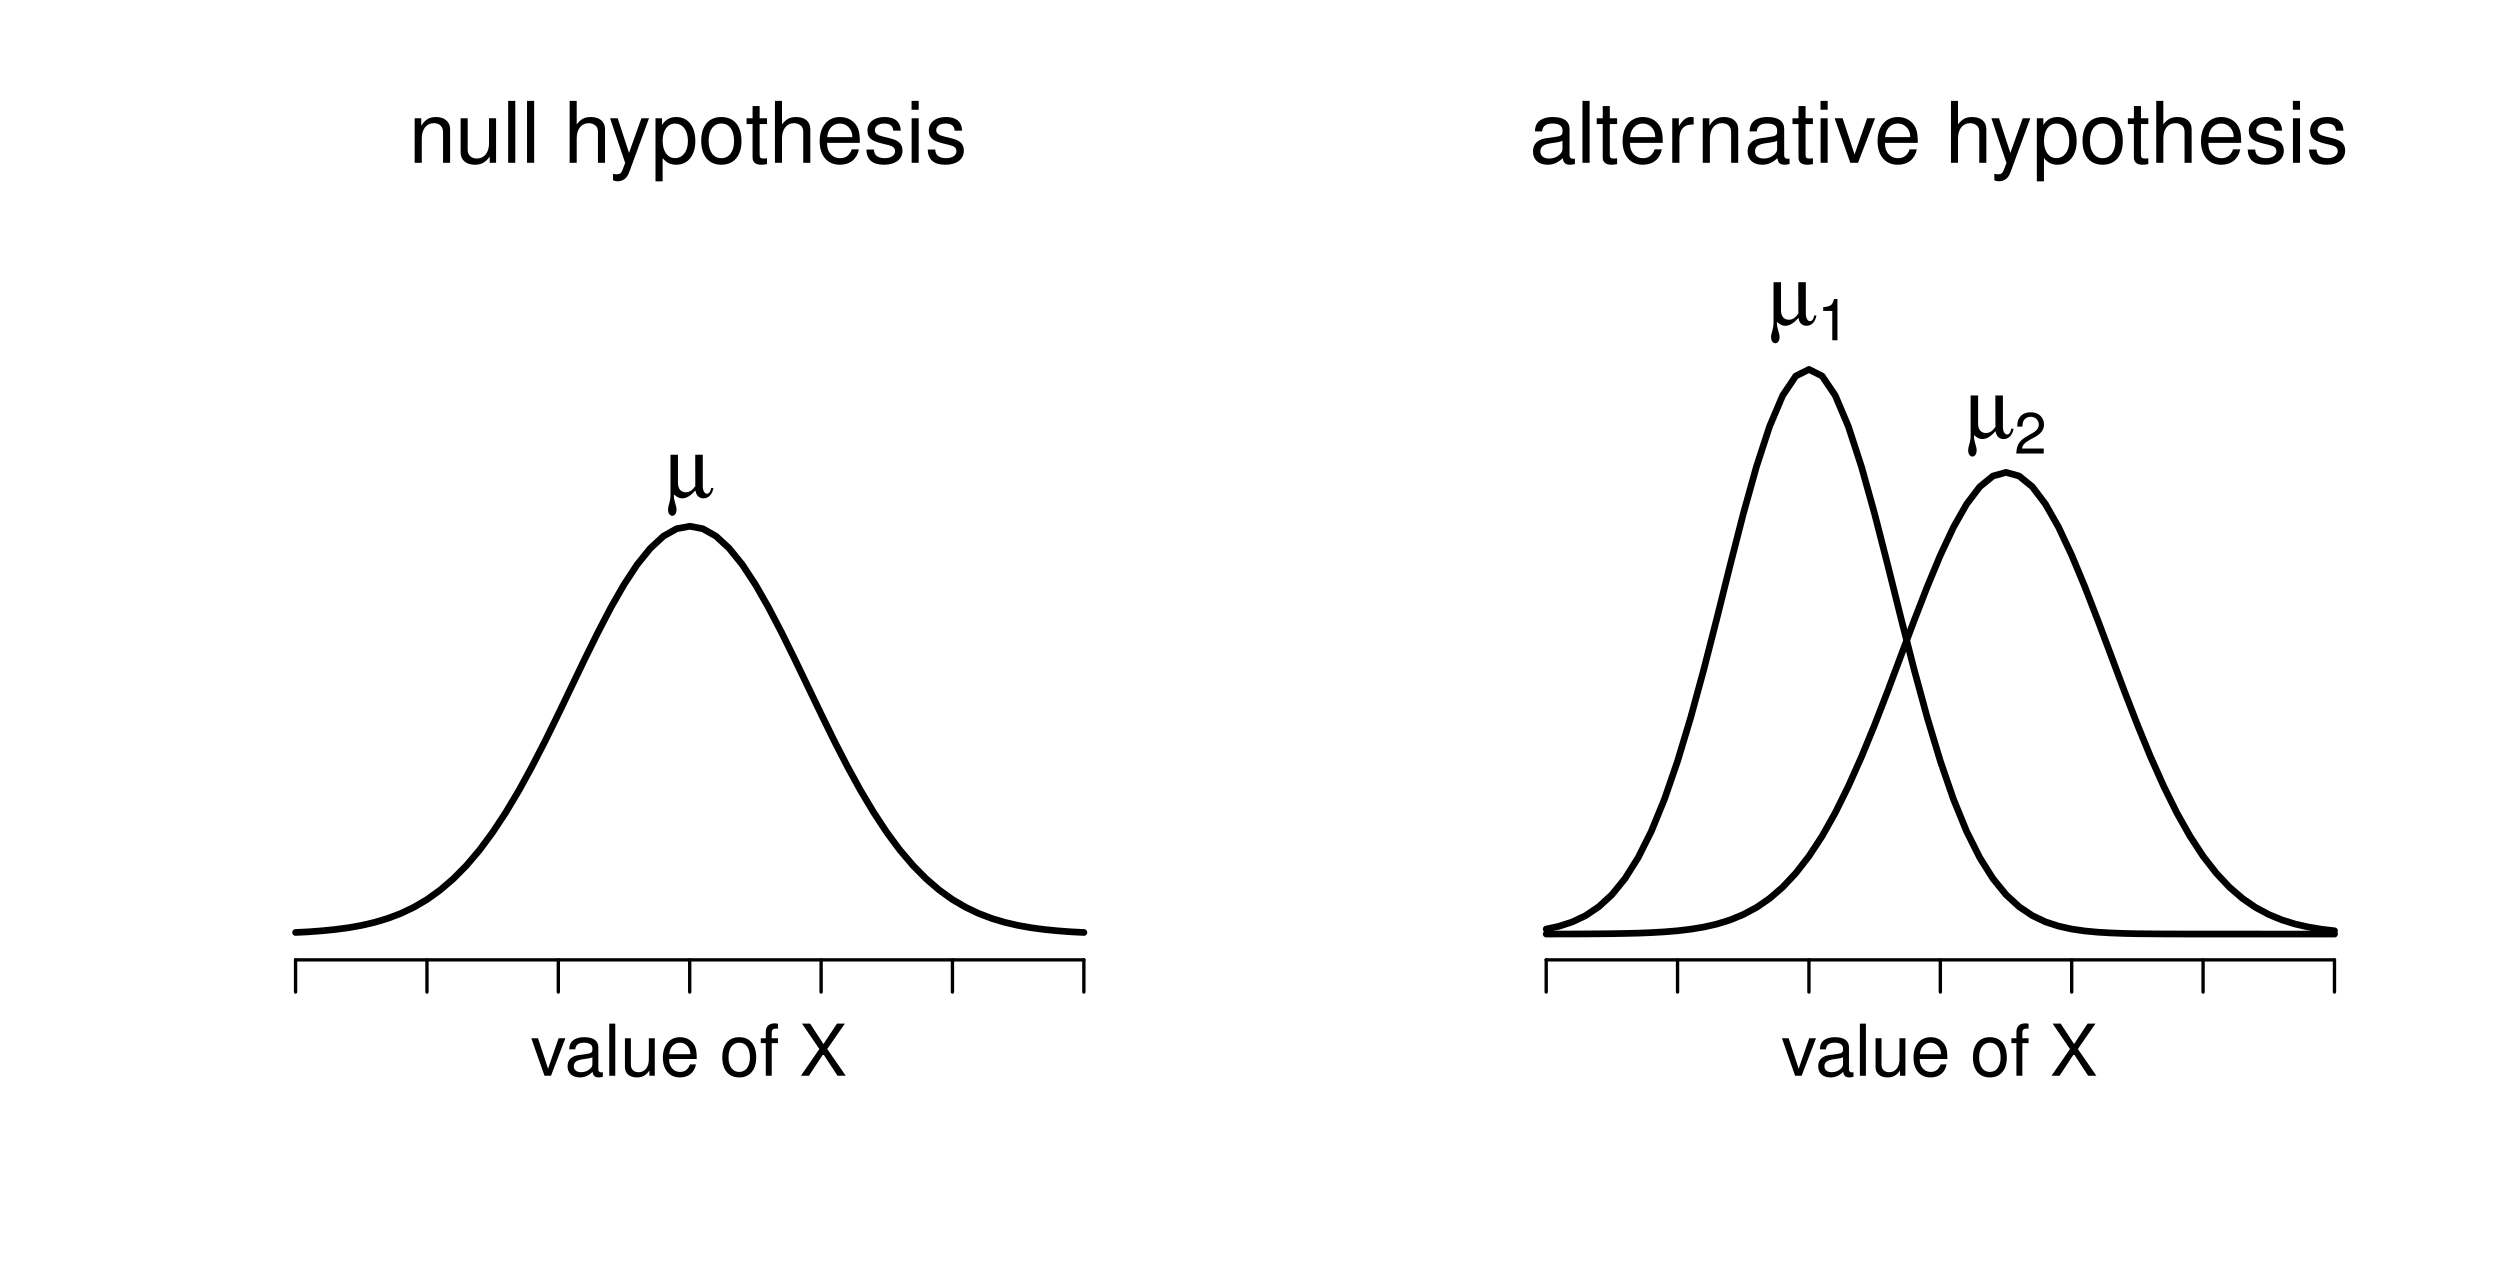 <?xml version="1.0" encoding="UTF-8" standalone="no"?>
<svg
   xmlns:dc="http://purl.org/dc/elements/1.1/"
   xmlns:cc="http://creativecommons.org/ns#"
   xmlns:rdf="http://www.w3.org/1999/02/22-rdf-syntax-ns#"
   xmlns:svg="http://www.w3.org/2000/svg"
   xmlns="http://www.w3.org/2000/svg"
   xmlns:xlink="http://www.w3.org/1999/xlink"
   id="svg296"
   version="1.2"
   viewBox="0 0 559 288"
   height="288pt"
   width="559pt">
  <defs
     id="defs97">
    <g
       id="g95">
      <symbol
         id="glyph0-0"
         overflow="visible">
        <path
           id="path2"
           d=""
           style="stroke:none" />
      </symbol>
      <symbol
         id="glyph0-1"
         overflow="visible">
        <path
           id="path5"
           d="m 8.391,-9.5 h -1.688 l 0.016,7.016 c -0.672,0.969 -1.328,1.375 -2.125,1.375 -1.094,0 -1.75,-0.766 -1.75,-2.109 V -9.5 H 1.172 v 9.125 c 0,0.391 -0.062,0.875 -0.203,1.438 C 0.641,2.234 0.625,2.359 0.625,2.797 c 0,0.797 0.406,1.359 0.953,1.359 0.547,0 0.938,-0.562 0.938,-1.406 0,-0.391 -0.062,-0.641 -0.375,-1.75 -0.188,-0.672 -0.219,-0.859 -0.219,-1.406 V -0.625 C 2.719,0.031 3.156,0.25 3.797,0.25 4.75,0.25 5.719,-0.344 6.719,-1.516 6.875,-0.906 6.969,-0.688 7.156,-0.406 7.453,0 7.969,0.25 8.516,0.25 c 1.172,0 1.984,-0.844 2.25,-2.297 l -0.5,-0.031 C 10.188,-1.344 9.781,-0.781 9.344,-0.781 c -0.562,0 -0.953,-0.688 -0.953,-1.703 z m 0,0"
           style="stroke:none" />
      </symbol>
      <symbol
         id="glyph1-0"
         overflow="visible">
        <path
           id="path8"
           d=""
           style="stroke:none" />
      </symbol>
      <symbol
         id="glyph1-1"
         overflow="visible">
        <path
           id="path11"
           d="M 1.328,-9.953 V 0 h 1.594 v -5.484 c 0,-2.047 1.062,-3.375 2.703,-3.375 1.25,0 2.047,0.766 2.047,1.969 V 0 H 9.25 v -7.531 c 0,-1.641 -1.234,-2.703 -3.156,-2.703 -1.484,0 -2.422,0.562 -3.297,1.953 v -1.672 z m 0,0"
           style="stroke:none" />
      </symbol>
      <symbol
         id="glyph1-2"
         overflow="visible">
        <path
           id="path14"
           d="M 9.156,0 V -9.953 H 7.578 V -4.312 c 0,2.031 -1.062,3.359 -2.719,3.359 -1.25,0 -2.047,-0.75 -2.047,-1.953 V -9.953 H 1.234 v 7.672 c 0,1.656 1.234,2.719 3.172,2.719 1.469,0 2.391,-0.516 3.328,-1.828 V 0 Z m 0,0"
           style="stroke:none" />
      </symbol>
      <symbol
         id="glyph1-3"
         overflow="visible">
        <path
           id="path17"
           d="M 2.891,-13.844 H 1.297 V 0 h 1.594 z m 0,0"
           style="stroke:none" />
      </symbol>
      <symbol
         id="glyph1-4"
         overflow="visible">
        <path
           id="path20"
           d=""
           style="stroke:none" />
      </symbol>
      <symbol
         id="glyph1-5"
         overflow="visible">
        <path
           id="path23"
           d="M 1.328,-13.844 V 0 H 2.906 v -5.484 c 0,-2.047 1.062,-3.375 2.703,-3.375 0.516,0 1.016,0.172 1.406,0.469 0.453,0.312 0.641,0.797 0.641,1.5 V 0 h 1.578 v -7.531 c 0,-1.672 -1.203,-2.703 -3.141,-2.703 -1.406,0 -2.25,0.438 -3.188,1.641 v -5.25 z m 0,0"
           style="stroke:none" />
      </symbol>
      <symbol
         id="glyph1-6"
         overflow="visible">
        <path
           id="path26"
           d="m 7.375,-9.953 -2.766,7.75 -2.531,-7.75 H 0.375 L 3.75,0.031 3.141,1.609 c -0.25,0.703 -0.609,0.969 -1.281,0.969 -0.219,0 -0.484,-0.031 -0.828,-0.109 v 1.422 c 0.312,0.172 0.641,0.25 1.062,0.25 0.516,0 1.062,-0.172 1.484,-0.469 C 4.062,3.312 4.344,2.891 4.656,2.094 L 9.078,-9.953 Z m 0,0"
           style="stroke:none" />
      </symbol>
      <symbol
         id="glyph1-7"
         overflow="visible">
        <path
           id="path29"
           d="M 1.031,4.141 H 2.625 v -5.188 c 0.828,1.031 1.766,1.484 3.062,1.484 2.562,0 4.25,-2.078 4.25,-5.25 0,-3.344 -1.641,-5.422 -4.281,-5.422 -1.344,0 -2.422,0.594 -3.172,1.781 v -1.5 H 1.031 Z m 4.359,-12.906 c 1.75,0 2.891,1.547 2.891,3.922 0,2.266 -1.156,3.797 -2.891,3.797 C 3.719,-1.047 2.625,-2.562 2.625,-4.906 c 0,-2.328 1.094,-3.859 2.766,-3.859 z m 0,0"
           style="stroke:none" />
      </symbol>
      <symbol
         id="glyph1-8"
         overflow="visible">
        <path
           id="path32"
           d="M 5.172,-10.234 C 2.375,-10.234 0.688,-8.25 0.688,-4.906 c 0,3.344 1.672,5.344 4.5,5.344 2.797,0 4.5,-2 4.5,-5.266 0,-3.438 -1.656,-5.406 -4.516,-5.406 z M 5.188,-8.781 c 1.781,0 2.844,1.469 2.844,3.938 0,2.328 -1.094,3.812 -2.844,3.812 -1.766,0 -2.844,-1.453 -2.844,-3.875 0,-2.391 1.078,-3.875 2.844,-3.875 z m 0,0"
           style="stroke:none" />
      </symbol>
      <symbol
         id="glyph1-9"
         overflow="visible">
        <path
           id="path35"
           d="M 4.828,-9.953 H 3.188 V -12.688 H 1.609 v 2.734 h -1.344 v 1.297 h 1.344 v 7.516 c 0,1 0.688,1.578 1.922,1.578 0.375,0 0.766,-0.031 1.297,-0.141 V -1.031 C 4.609,-0.969 4.375,-0.953 4.062,-0.953 c -0.688,0 -0.875,-0.188 -0.875,-0.891 v -6.812 h 1.641 z m 0,0"
           style="stroke:none" />
      </symbol>
      <symbol
         id="glyph1-10"
         overflow="visible">
        <path
           id="path38"
           d="M 9.75,-4.453 C 9.75,-5.969 9.641,-6.875 9.344,-7.625 8.703,-9.25 7.188,-10.234 5.312,-10.234 c -2.766,0 -4.547,2.125 -4.547,5.391 0,3.266 1.719,5.281 4.516,5.281 2.281,0 3.859,-1.297 4.25,-3.453 H 7.938 C 7.5,-1.703 6.609,-1.031 5.344,-1.031 c -1.016,0 -1.859,-0.453 -2.406,-1.281 -0.375,-0.578 -0.5,-1.141 -0.531,-2.141 z m -7.297,-1.281 c 0.125,-1.844 1.25,-3.047 2.844,-3.047 1.562,0 2.766,1.297 2.766,2.922 0,0.047 0,0.078 -0.031,0.125 z m 0,0"
           style="stroke:none" />
      </symbol>
      <symbol
         id="glyph1-11"
         overflow="visible">
        <path
           id="path41"
           d="m 8.328,-7.188 c -0.031,-1.953 -1.312,-3.047 -3.609,-3.047 -2.328,0 -3.828,1.188 -3.828,3.031 0,1.562 0.797,2.297 3.156,2.875 L 5.531,-3.969 c 1.094,0.266 1.531,0.656 1.531,1.391 0,0.922 -0.922,1.547 -2.312,1.547 -0.859,0 -1.578,-0.234 -1.969,-0.656 -0.25,-0.281 -0.375,-0.578 -0.469,-1.281 H 0.641 c 0.078,2.297 1.375,3.406 3.969,3.406 2.516,0 4.109,-1.234 4.109,-3.156 0,-1.484 -0.828,-2.297 -2.812,-2.766 l -1.516,-0.375 C 3.094,-6.156 2.547,-6.578 2.547,-7.281 c 0,-0.906 0.812,-1.5 2.109,-1.5 1.266,0 1.953,0.547 2,1.594 z m 0,0"
           style="stroke:none" />
      </symbol>
      <symbol
         id="glyph1-12"
         overflow="visible">
        <path
           id="path44"
           d="M 2.844,-9.953 H 1.266 V 0 H 2.844 Z m 0,-3.891 H 1.25 v 1.984 h 1.594 z m 0,0"
           style="stroke:none" />
      </symbol>
      <symbol
         id="glyph1-13"
         overflow="visible">
        <path
           id="path47"
           d="m 10.172,-0.938 c -0.172,0.047 -0.25,0.047 -0.344,0.047 -0.562,0 -0.859,-0.281 -0.859,-0.781 V -7.531 c 0,-1.766 -1.297,-2.703 -3.75,-2.703 -1.438,0 -2.641,0.406 -3.297,1.156 C 1.469,-8.562 1.266,-8 1.234,-7.016 h 1.594 C 2.969,-8.234 3.688,-8.781 5.172,-8.781 c 1.422,0 2.219,0.531 2.219,1.484 V -6.875 c 0,0.656 -0.406,0.953 -1.656,1.094 -2.234,0.297 -2.578,0.359 -3.188,0.609 -1.156,0.484 -1.75,1.375 -1.75,2.656 0,1.812 1.25,2.953 3.266,2.953 1.25,0 2.266,-0.438 3.391,-1.469 0.109,1.016 0.609,1.469 1.625,1.469 0.328,0 0.578,-0.031 1.094,-0.172 z m -2.781,-2.203 c 0,0.531 -0.156,0.859 -0.625,1.297 C 6.125,-1.25 5.344,-0.953 4.406,-0.953 c -1.234,0 -1.953,-0.578 -1.953,-1.594 0,-1.047 0.703,-1.578 2.391,-1.828 1.672,-0.219 2.016,-0.297 2.547,-0.547 z m 0,0"
           style="stroke:none" />
      </symbol>
      <symbol
         id="glyph1-14"
         overflow="visible">
        <path
           id="path50"
           d="M 1.312,-9.953 V 0 h 1.594 v -5.172 c 0,-1.422 0.359,-2.359 1.125,-2.906 C 4.516,-8.438 5,-8.547 6.094,-8.562 v -1.625 c -0.266,-0.031 -0.391,-0.047 -0.609,-0.047 -1.016,0 -1.797,0.594 -2.703,2.078 v -1.797 z m 0,0"
           style="stroke:none" />
      </symbol>
      <symbol
         id="glyph1-15"
         overflow="visible">
        <path
           id="path53"
           d="m 5.422,0 3.812,-9.953 H 7.453 L 4.641,-1.875 1.969,-9.953 H 0.188 L 3.688,0 Z m 0,0"
           style="stroke:none" />
      </symbol>
      <symbol
         id="glyph2-0"
         overflow="visible">
        <path
           id="path56"
           d=""
           style="stroke:none" />
      </symbol>
      <symbol
         id="glyph2-1"
         overflow="visible">
        <path
           id="path59"
           d="M 4.562,0 7.781,-8.391 H 6.266 l -2.359,6.812 -2.25,-6.812 h -1.5 L 3.109,0 Z m 0,0"
           style="stroke:none" />
      </symbol>
      <symbol
         id="glyph2-2"
         overflow="visible">
        <path
           id="path62"
           d="M 8.562,-0.781 C 8.422,-0.75 8.359,-0.75 8.266,-0.75 7.812,-0.75 7.547,-0.984 7.547,-1.406 v -4.938 c 0,-1.484 -1.078,-2.281 -3.141,-2.281 -1.219,0 -2.234,0.359 -2.797,0.984 -0.375,0.422 -0.531,0.906 -0.562,1.734 h 1.344 C 2.5,-6.922 3.109,-7.391 4.359,-7.391 c 1.188,0 1.859,0.453 1.859,1.25 v 0.344 c 0,0.562 -0.328,0.812 -1.391,0.938 -1.891,0.234 -2.172,0.297 -2.688,0.5 -0.969,0.406 -1.469,1.156 -1.469,2.25 0,1.516 1.062,2.484 2.75,2.484 1.062,0 1.906,-0.375 2.844,-1.234 C 6.375,-0.016 6.781,0.375 7.641,0.375 7.922,0.375 8.125,0.344 8.562,0.219 Z M 6.219,-2.641 c 0,0.453 -0.125,0.719 -0.516,1.094 -0.547,0.484 -1.203,0.75 -1.984,0.75 -1.047,0 -1.656,-0.5 -1.656,-1.344 0,-0.891 0.594,-1.328 2.016,-1.547 1.406,-0.188 1.703,-0.25 2.141,-0.453 z m 0,0"
           style="stroke:none" />
      </symbol>
      <symbol
         id="glyph2-3"
         overflow="visible">
        <path
           id="path65"
           d="M 2.438,-11.656 H 1.094 V 0 H 2.438 Z m 0,0"
           style="stroke:none" />
      </symbol>
      <symbol
         id="glyph2-4"
         overflow="visible">
        <path
           id="path68"
           d="M 7.719,0 V -8.391 H 6.391 V -3.625 c 0,1.703 -0.906,2.828 -2.297,2.828 -1.047,0 -1.719,-0.641 -1.719,-1.656 v -5.938 H 1.047 v 6.469 c 0,1.391 1.031,2.297 2.672,2.297 1.219,0 2.016,-0.438 2.797,-1.547 V 0 Z m 0,0"
           style="stroke:none" />
      </symbol>
      <symbol
         id="glyph2-5"
         overflow="visible">
        <path
           id="path71"
           d="m 8.203,-3.75 c 0,-1.281 -0.094,-2.047 -0.328,-2.672 C 7.328,-7.797 6.047,-8.625 4.484,-8.625 c -2.344,0 -3.844,1.797 -3.844,4.547 0,2.75 1.453,4.453 3.812,4.453 1.922,0 3.25,-1.094 3.578,-2.922 H 6.688 c -0.375,1.109 -1.125,1.688 -2.188,1.688 -0.859,0 -1.578,-0.391 -2.016,-1.094 C 2.156,-2.438 2.047,-2.906 2.031,-3.75 Z M 2.062,-4.828 c 0.109,-1.562 1.062,-2.562 2.406,-2.562 1.312,0 2.312,1.094 2.312,2.469 0,0.031 0,0.062 -0.016,0.094 z m 0,0"
           style="stroke:none" />
      </symbol>
      <symbol
         id="glyph2-6"
         overflow="visible">
        <path
           id="path74"
           d=""
           style="stroke:none" />
      </symbol>
      <symbol
         id="glyph2-7"
         overflow="visible">
        <path
           id="path77"
           d="m 4.359,-8.625 c -2.359,0 -3.781,1.688 -3.781,4.5 0,2.812 1.406,4.5 3.797,4.5 2.344,0 3.781,-1.688 3.781,-4.438 0,-2.891 -1.391,-4.562 -3.797,-4.562 z M 4.375,-7.391 c 1.5,0 2.391,1.234 2.391,3.312 0,1.969 -0.922,3.219 -2.391,3.219 -1.5,0 -2.406,-1.234 -2.406,-3.266 0,-2.016 0.906,-3.266 2.406,-3.266 z m 0,0"
           style="stroke:none" />
      </symbol>
      <symbol
         id="glyph2-8"
         overflow="visible">
        <path
           id="path80"
           d="M 4.125,-8.391 H 2.734 v -1.312 c 0,-0.547 0.328,-0.844 0.922,-0.844 0.125,0 0.172,0 0.469,0.016 V -11.625 c -0.297,-0.078 -0.484,-0.094 -0.75,-0.094 -1.234,0 -1.969,0.703 -1.969,1.906 v 1.422 h -1.125 v 1.094 h 1.125 V 0 H 2.734 V -7.297 H 4.125 Z m 0,0"
           style="stroke:none" />
      </symbol>
      <symbol
         id="glyph2-9"
         overflow="visible">
        <path
           id="path83"
           d="m 6.25,-5.984 3.938,-5.672 H 8.422 l -3.016,4.562 -2.984,-4.562 h -1.812 l 3.875,5.672 L 0.359,0 H 2.156 L 5.359,-4.859 8.547,0 h 1.844 z m 0,0"
           style="stroke:none" />
      </symbol>
      <symbol
         id="glyph3-0"
         overflow="visible">
        <path
           id="path86"
           d=""
           style="stroke:none" />
      </symbol>
      <symbol
         id="glyph3-1"
         overflow="visible">
        <path
           id="path89"
           d="M 3.359,-6.562 V 0 h 1.156 V -9.219 H 3.75 C 3.359,-7.797 3.094,-7.609 1.328,-7.391 V -6.562 Z m 0,0"
           style="stroke:none" />
      </symbol>
      <symbol
         id="glyph3-2"
         overflow="visible">
        <path
           id="path92"
           d="m 6.578,-1.125 h -4.844 c 0.109,-0.766 0.531,-1.234 1.656,-1.906 L 4.688,-3.734 C 5.984,-4.438 6.641,-5.375 6.641,-6.516 6.641,-7.281 6.328,-8 5.781,-8.484 5.234,-8.984 4.562,-9.219 3.688,-9.219 c -1.172,0 -2.031,0.422 -2.547,1.203 -0.328,0.484 -0.469,1.062 -0.484,2 h 1.141 c 0.031,-0.625 0.109,-1 0.266,-1.297 0.297,-0.562 0.906,-0.906 1.594,-0.906 1.031,0 1.812,0.75 1.812,1.734 0,0.719 -0.422,1.344 -1.25,1.812 l -1.188,0.688 C 1.109,-2.906 0.547,-2.031 0.438,0 h 6.141 z m 0,0"
           style="stroke:none" />
      </symbol>
    </g>
  </defs>
  <g
     id="surface1">
    <rect
       id="rect99"
       style="fill:#ffffff;fill-opacity:1;stroke:none"
       height="288"
       width="559"
       y="0"
       x="0" />
    <path
       id="path101"
       transform="matrix(0.1,0,0,-0.1,0,288)"
       d="m 660.898,795 29.414,1.484 29.375,2.227 29.297,2.891 29.414,3.906 29.414,5.195 29.375,6.797 29.297,8.789 29.414,11.094 29.414,14.023 29.375,17.188 29.297,21.094 29.414,25.195 29.414,29.727 29.375,34.57 29.297,39.609 29.414,44.609 29.414,49.297 29.375,53.594 29.414,57.227 29.297,59.766 29.414,61.211 29.375,61.211 29.414,59.609 29.297,56.289 29.414,51.289 29.375,44.727 29.414,36.367 29.297,27.109 29.414,16.602 29.375,5.586 29.414,-5.586 29.297,-16.602 29.414,-27.109 29.375,-36.367 29.414,-44.727 29.297,-51.289 29.414,-56.289 29.375,-59.609 58.828,-122.422 29.297,-59.766 29.375,-57.227 29.414,-53.594 29.414,-49.297 29.297,-44.609 29.375,-39.609 29.414,-34.57 29.414,-29.727 29.297,-25.195 29.375,-21.094 29.414,-17.188 29.414,-14.023 29.297,-11.094 29.375,-8.789 29.414,-6.797 29.414,-5.195 29.297,-3.906 29.375,-2.891 29.414,-2.227 29.414,-1.484"
       style="fill:none;stroke:#000000;stroke-width:15;stroke-linecap:round;stroke-linejoin:round;stroke-miterlimit:10;stroke-opacity:1" />
    <path
       id="path103"
       transform="matrix(0.1,0,0,-0.1,0,288)"
       d="M 660.898,733.789 H 2423.516"
       style="fill:none;stroke:#000000;stroke-width:7.5;stroke-linecap:round;stroke-linejoin:round;stroke-miterlimit:10;stroke-opacity:1" />
    <path
       id="path105"
       transform="matrix(0.1,0,0,-0.1,0,288)"
       d="M 660.898,733.789 V 661.797"
       style="fill:none;stroke:#000000;stroke-width:7.5;stroke-linecap:round;stroke-linejoin:round;stroke-miterlimit:10;stroke-opacity:1" />
    <path
       id="path107"
       transform="matrix(0.1,0,0,-0.1,0,288)"
       d="M 954.688,733.789 V 661.797"
       style="fill:none;stroke:#000000;stroke-width:7.5;stroke-linecap:round;stroke-linejoin:round;stroke-miterlimit:10;stroke-opacity:1" />
    <path
       id="path109"
       transform="matrix(0.1,0,0,-0.1,0,288)"
       d="M 1248.398,733.789 V 661.797"
       style="fill:none;stroke:#000000;stroke-width:7.5;stroke-linecap:round;stroke-linejoin:round;stroke-miterlimit:10;stroke-opacity:1" />
    <path
       id="path111"
       transform="matrix(0.1,0,0,-0.1,0,288)"
       d="M 1542.188,733.789 V 661.797"
       style="fill:none;stroke:#000000;stroke-width:7.5;stroke-linecap:round;stroke-linejoin:round;stroke-miterlimit:10;stroke-opacity:1" />
    <path
       id="path113"
       transform="matrix(0.1,0,0,-0.1,0,288)"
       d="M 1836.016,733.789 V 661.797"
       style="fill:none;stroke:#000000;stroke-width:7.5;stroke-linecap:round;stroke-linejoin:round;stroke-miterlimit:10;stroke-opacity:1" />
    <path
       id="path115"
       transform="matrix(0.1,0,0,-0.1,0,288)"
       d="M 2129.688,733.789 V 661.797"
       style="fill:none;stroke:#000000;stroke-width:7.5;stroke-linecap:round;stroke-linejoin:round;stroke-miterlimit:10;stroke-opacity:1" />
    <path
       id="path117"
       transform="matrix(0.1,0,0,-0.1,0,288)"
       d="M 2423.516,733.789 V 661.797"
       style="fill:none;stroke:#000000;stroke-width:7.5;stroke-linecap:round;stroke-linejoin:round;stroke-miterlimit:10;stroke-opacity:1" />
    <g
       id="g121"
       style="fill:#000000;fill-opacity:1">
      <use
         height="100%"
         width="100%"
         id="use119"
         y="111.18"
         x="148.75"
         xlink:href="#glyph0-1" />
    </g>
    <g
       id="g125"
       style="fill:#000000;fill-opacity:1">
      <use
         height="100%"
         width="100%"
         id="use123"
         y="36.4"
         x="91.39"
         xlink:href="#glyph1-1" />
    </g>
    <g
       id="g137"
       style="fill:#000000;fill-opacity:1">
      <use
         height="100%"
         width="100%"
         id="use127"
         y="36.4"
         x="101.764"
         xlink:href="#glyph1-2" />
      <use
         height="100%"
         width="100%"
         id="use129"
         y="36.4"
         x="112.328"
         xlink:href="#glyph1-3" />
      <use
         height="100%"
         width="100%"
         id="use131"
         y="36.4"
         x="116.546"
         xlink:href="#glyph1-3" />
      <use
         height="100%"
         width="100%"
         id="use133"
         y="36.4"
         x="120.764"
         xlink:href="#glyph1-4" />
      <use
         height="100%"
         width="100%"
         id="use135"
         y="36.4"
         x="126.046"
         xlink:href="#glyph1-5" />
    </g>
    <g
       id="g157"
       style="fill:#000000;fill-opacity:1">
      <use
         height="100%"
         width="100%"
         id="use139"
         y="36.4"
         x="136.04"
         xlink:href="#glyph1-6" />
      <use
         height="100%"
         width="100%"
         id="use141"
         y="36.4"
         x="145.54"
         xlink:href="#glyph1-7" />
      <use
         height="100%"
         width="100%"
         id="use143"
         y="36.4"
         x="156.104"
         xlink:href="#glyph1-8" />
      <use
         height="100%"
         width="100%"
         id="use145"
         y="36.4"
         x="166.668"
         xlink:href="#glyph1-9" />
      <use
         height="100%"
         width="100%"
         id="use147"
         y="36.4"
         x="171.95"
         xlink:href="#glyph1-5" />
      <use
         height="100%"
         width="100%"
         id="use149"
         y="36.4"
         x="182.514"
         xlink:href="#glyph1-10" />
      <use
         height="100%"
         width="100%"
         id="use151"
         y="36.4"
         x="193.078"
         xlink:href="#glyph1-11" />
      <use
         height="100%"
         width="100%"
         id="use153"
         y="36.4"
         x="202.578"
         xlink:href="#glyph1-12" />
      <use
         height="100%"
         width="100%"
         id="use155"
         y="36.4"
         x="206.796"
         xlink:href="#glyph1-11" />
    </g>
    <g
       id="g161"
       style="fill:#000000;fill-opacity:1">
      <use
         height="100%"
         width="100%"
         id="use159"
         y="240.54"
         x="118.64"
         xlink:href="#glyph2-1" />
    </g>
    <g
       id="g181"
       style="fill:#000000;fill-opacity:1">
      <use
         height="100%"
         width="100%"
         id="use163"
         y="240.54"
         x="126.24"
         xlink:href="#glyph2-2" />
      <use
         height="100%"
         width="100%"
         id="use165"
         y="240.54"
         x="135.136"
         xlink:href="#glyph2-3" />
      <use
         height="100%"
         width="100%"
         id="use167"
         y="240.54"
         x="138.688"
         xlink:href="#glyph2-4" />
      <use
         height="100%"
         width="100%"
         id="use169"
         y="240.54"
         x="147.584"
         xlink:href="#glyph2-5" />
      <use
         height="100%"
         width="100%"
         id="use171"
         y="240.54"
         x="156.48"
         xlink:href="#glyph2-6" />
      <use
         height="100%"
         width="100%"
         id="use173"
         y="240.54"
         x="160.928"
         xlink:href="#glyph2-7" />
      <use
         height="100%"
         width="100%"
         id="use175"
         y="240.54"
         x="169.824"
         xlink:href="#glyph2-8" />
      <use
         height="100%"
         width="100%"
         id="use177"
         y="240.54"
         x="174.272"
         xlink:href="#glyph2-6" />
      <use
         height="100%"
         width="100%"
         id="use179"
         y="240.54"
         x="178.72"
         xlink:href="#glyph2-9" />
    </g>
    <path
       id="path183"
       transform="matrix(0.1,0,0,-0.1,0,288)"
       d="m 3457.305,802.617 29.414,6.484 29.297,9.609 29.375,13.984 29.414,19.805 29.414,26.992 29.297,36.094 29.375,46.719 29.414,58.789 29.414,71.914 29.297,85.078 29.375,97.5 29.414,107.93 29.414,115 29.297,117.5 29.375,114.688 29.414,105.508 29.414,90.273 29.375,69.219 29.297,43.516 29.414,14.766 29.414,-14.766 29.375,-43.516 29.297,-69.219 29.414,-90.273 29.414,-105.508 29.375,-114.688 29.297,-117.5 29.414,-115 29.414,-107.93 29.375,-97.5 29.297,-85.078 29.414,-71.914 29.414,-58.789 29.375,-46.719 29.297,-36.094 29.414,-26.992 29.414,-19.805 29.375,-13.984 29.414,-9.609 29.297,-6.484 29.414,-4.297 29.375,-2.734 29.414,-1.68 29.297,-1.094 29.414,-0.625 29.375,-0.273 29.414,-0.234 29.297,-0.078 29.414,-0.117 h 146.875 l 29.414,-0.078 h 146.875"
       style="fill:none;stroke:#000000;stroke-width:15;stroke-linecap:round;stroke-linejoin:round;stroke-miterlimit:10;stroke-opacity:1" />
    <path
       id="path185"
       transform="matrix(0.1,0,0,-0.1,0,288)"
       d="m 3457.305,791.484 29.414,0.117 h 29.297 l 29.375,0.195 29.414,0.195 29.414,0.312 29.297,0.508 29.375,0.703 29.414,1.172 29.414,1.719 29.297,2.383 29.375,3.516 29.414,4.883 29.414,6.719 29.297,9.102 29.375,12.109 29.414,15.703 29.414,20.195 29.375,25.391 29.297,31.289 29.414,37.812 29.414,44.883 29.375,52.227 29.297,59.297 29.414,65.898 29.414,71.602 29.375,75.898 29.297,78.281 29.414,78.398 29.414,75.898 29.375,70.625 29.297,62.5 29.414,51.797 29.414,38.789 29.375,23.984 29.297,8.203 29.414,-8.203 29.414,-23.984 29.375,-38.789 29.414,-51.797 29.297,-62.5 29.414,-70.625 29.375,-75.898 29.414,-78.398 29.297,-78.281 29.414,-75.898 29.375,-71.602 29.414,-65.898 29.297,-59.297 29.414,-52.227 29.375,-44.883 29.414,-37.812 29.297,-31.289 29.414,-25.391 29.375,-20.195 29.414,-15.703 29.297,-12.109 29.414,-9.102 29.375,-6.719 29.414,-4.883 29.375,-3.516"
       style="fill:none;stroke:#000000;stroke-width:15;stroke-linecap:round;stroke-linejoin:round;stroke-miterlimit:10;stroke-opacity:1" />
    <path
       id="path187"
       transform="matrix(0.1,0,0,-0.1,0,288)"
       d="M 3457.305,733.789 H 5219.883"
       style="fill:none;stroke:#000000;stroke-width:7.5;stroke-linecap:round;stroke-linejoin:round;stroke-miterlimit:10;stroke-opacity:1" />
    <path
       id="path189"
       transform="matrix(0.1,0,0,-0.1,0,288)"
       d="M 3457.305,733.789 V 661.797"
       style="fill:none;stroke:#000000;stroke-width:7.5;stroke-linecap:round;stroke-linejoin:round;stroke-miterlimit:10;stroke-opacity:1" />
    <path
       id="path191"
       transform="matrix(0.1,0,0,-0.1,0,288)"
       d="M 3751.016,733.789 V 661.797"
       style="fill:none;stroke:#000000;stroke-width:7.5;stroke-linecap:round;stroke-linejoin:round;stroke-miterlimit:10;stroke-opacity:1" />
    <path
       id="path193"
       transform="matrix(0.1,0,0,-0.1,0,288)"
       d="M 4044.805,733.789 V 661.797"
       style="fill:none;stroke:#000000;stroke-width:7.5;stroke-linecap:round;stroke-linejoin:round;stroke-miterlimit:10;stroke-opacity:1" />
    <path
       id="path195"
       transform="matrix(0.1,0,0,-0.1,0,288)"
       d="M 4338.594,733.789 V 661.797"
       style="fill:none;stroke:#000000;stroke-width:7.5;stroke-linecap:round;stroke-linejoin:round;stroke-miterlimit:10;stroke-opacity:1" />
    <path
       id="path197"
       transform="matrix(0.1,0,0,-0.1,0,288)"
       d="M 4632.305,733.789 V 661.797"
       style="fill:none;stroke:#000000;stroke-width:7.5;stroke-linecap:round;stroke-linejoin:round;stroke-miterlimit:10;stroke-opacity:1" />
    <path
       id="path199"
       transform="matrix(0.1,0,0,-0.1,0,288)"
       d="M 4926.094,733.789 V 661.797"
       style="fill:none;stroke:#000000;stroke-width:7.5;stroke-linecap:round;stroke-linejoin:round;stroke-miterlimit:10;stroke-opacity:1" />
    <path
       id="path201"
       transform="matrix(0.1,0,0,-0.1,0,288)"
       d="M 5219.883,733.789 V 661.797"
       style="fill:none;stroke:#000000;stroke-width:7.5;stroke-linecap:round;stroke-linejoin:round;stroke-miterlimit:10;stroke-opacity:1" />
    <g
       id="g205"
       style="fill:#000000;fill-opacity:1">
      <use
         height="100%"
         width="100%"
         id="use203"
         y="72.6"
         x="395.39"
         xlink:href="#glyph0-1" />
    </g>
    <g
       id="g209"
       style="fill:#000000;fill-opacity:1">
      <use
         height="100%"
         width="100%"
         id="use207"
         y="76.08"
         x="406.34"
         xlink:href="#glyph3-1" />
    </g>
    <g
       id="g213"
       style="fill:#000000;fill-opacity:1">
      <use
         height="100%"
         width="100%"
         id="use211"
         y="97.93"
         x="439.46"
         xlink:href="#glyph0-1" />
    </g>
    <g
       id="g217"
       style="fill:#000000;fill-opacity:1">
      <use
         height="100%"
         width="100%"
         id="use215"
         y="101.41"
         x="450.4"
         xlink:href="#glyph3-2" />
    </g>
    <g
       id="g229"
       style="fill:#000000;fill-opacity:1">
      <use
         height="100%"
         width="100%"
         id="use219"
         y="36.4"
         x="341.98"
         xlink:href="#glyph1-13" />
      <use
         height="100%"
         width="100%"
         id="use221"
         y="36.4"
         x="352.544"
         xlink:href="#glyph1-3" />
      <use
         height="100%"
         width="100%"
         id="use223"
         y="36.4"
         x="356.762"
         xlink:href="#glyph1-9" />
      <use
         height="100%"
         width="100%"
         id="use225"
         y="36.4"
         x="362.044"
         xlink:href="#glyph1-10" />
      <use
         height="100%"
         width="100%"
         id="use227"
         y="36.4"
         x="372.608"
         xlink:href="#glyph1-14" />
    </g>
    <g
       id="g241"
       style="fill:#000000;fill-opacity:1">
      <use
         height="100%"
         width="100%"
         id="use231"
         y="36.4"
         x="379.41"
         xlink:href="#glyph1-1" />
      <use
         height="100%"
         width="100%"
         id="use233"
         y="36.4"
         x="389.974"
         xlink:href="#glyph1-13" />
      <use
         height="100%"
         width="100%"
         id="use235"
         y="36.4"
         x="400.538"
         xlink:href="#glyph1-9" />
      <use
         height="100%"
         width="100%"
         id="use237"
         y="36.4"
         x="405.82"
         xlink:href="#glyph1-12" />
      <use
         height="100%"
         width="100%"
         id="use239"
         y="36.4"
         x="410.038"
         xlink:href="#glyph1-15" />
    </g>
    <g
       id="g249"
       style="fill:#000000;fill-opacity:1">
      <use
         height="100%"
         width="100%"
         id="use243"
         y="36.4"
         x="419.063"
         xlink:href="#glyph1-10" />
      <use
         height="100%"
         width="100%"
         id="use245"
         y="36.4"
         x="429.627"
         xlink:href="#glyph1-4" />
      <use
         height="100%"
         width="100%"
         id="use247"
         y="36.4"
         x="434.909"
         xlink:href="#glyph1-5" />
    </g>
    <g
       id="g269"
       style="fill:#000000;fill-opacity:1">
      <use
         height="100%"
         width="100%"
         id="use251"
         y="36.4"
         x="444.903"
         xlink:href="#glyph1-6" />
      <use
         height="100%"
         width="100%"
         id="use253"
         y="36.4"
         x="454.403"
         xlink:href="#glyph1-7" />
      <use
         height="100%"
         width="100%"
         id="use255"
         y="36.4"
         x="464.967"
         xlink:href="#glyph1-8" />
      <use
         height="100%"
         width="100%"
         id="use257"
         y="36.4"
         x="475.531"
         xlink:href="#glyph1-9" />
      <use
         height="100%"
         width="100%"
         id="use259"
         y="36.4"
         x="480.813"
         xlink:href="#glyph1-5" />
      <use
         height="100%"
         width="100%"
         id="use261"
         y="36.4"
         x="491.377"
         xlink:href="#glyph1-10" />
      <use
         height="100%"
         width="100%"
         id="use263"
         y="36.4"
         x="501.941"
         xlink:href="#glyph1-11" />
      <use
         height="100%"
         width="100%"
         id="use265"
         y="36.4"
         x="511.441"
         xlink:href="#glyph1-12" />
      <use
         height="100%"
         width="100%"
         id="use267"
         y="36.4"
         x="515.659"
         xlink:href="#glyph1-11" />
    </g>
    <g
       id="g273"
       style="fill:#000000;fill-opacity:1">
      <use
         height="100%"
         width="100%"
         id="use271"
         y="240.54"
         x="398.28"
         xlink:href="#glyph2-1" />
    </g>
    <g
       id="g293"
       style="fill:#000000;fill-opacity:1">
      <use
         height="100%"
         width="100%"
         id="use275"
         y="240.54"
         x="405.88"
         xlink:href="#glyph2-2" />
      <use
         height="100%"
         width="100%"
         id="use277"
         y="240.54"
         x="414.776"
         xlink:href="#glyph2-3" />
      <use
         height="100%"
         width="100%"
         id="use279"
         y="240.54"
         x="418.328"
         xlink:href="#glyph2-4" />
      <use
         height="100%"
         width="100%"
         id="use281"
         y="240.54"
         x="427.224"
         xlink:href="#glyph2-5" />
      <use
         height="100%"
         width="100%"
         id="use283"
         y="240.54"
         x="436.12"
         xlink:href="#glyph2-6" />
      <use
         height="100%"
         width="100%"
         id="use285"
         y="240.54"
         x="440.568"
         xlink:href="#glyph2-7" />
      <use
         height="100%"
         width="100%"
         id="use287"
         y="240.54"
         x="449.464"
         xlink:href="#glyph2-8" />
      <use
         height="100%"
         width="100%"
         id="use289"
         y="240.54"
         x="453.912"
         xlink:href="#glyph2-6" />
      <use
         height="100%"
         width="100%"
         id="use291"
         y="240.54"
         x="458.36"
         xlink:href="#glyph2-9" />
    </g>
  </g>
</svg>
